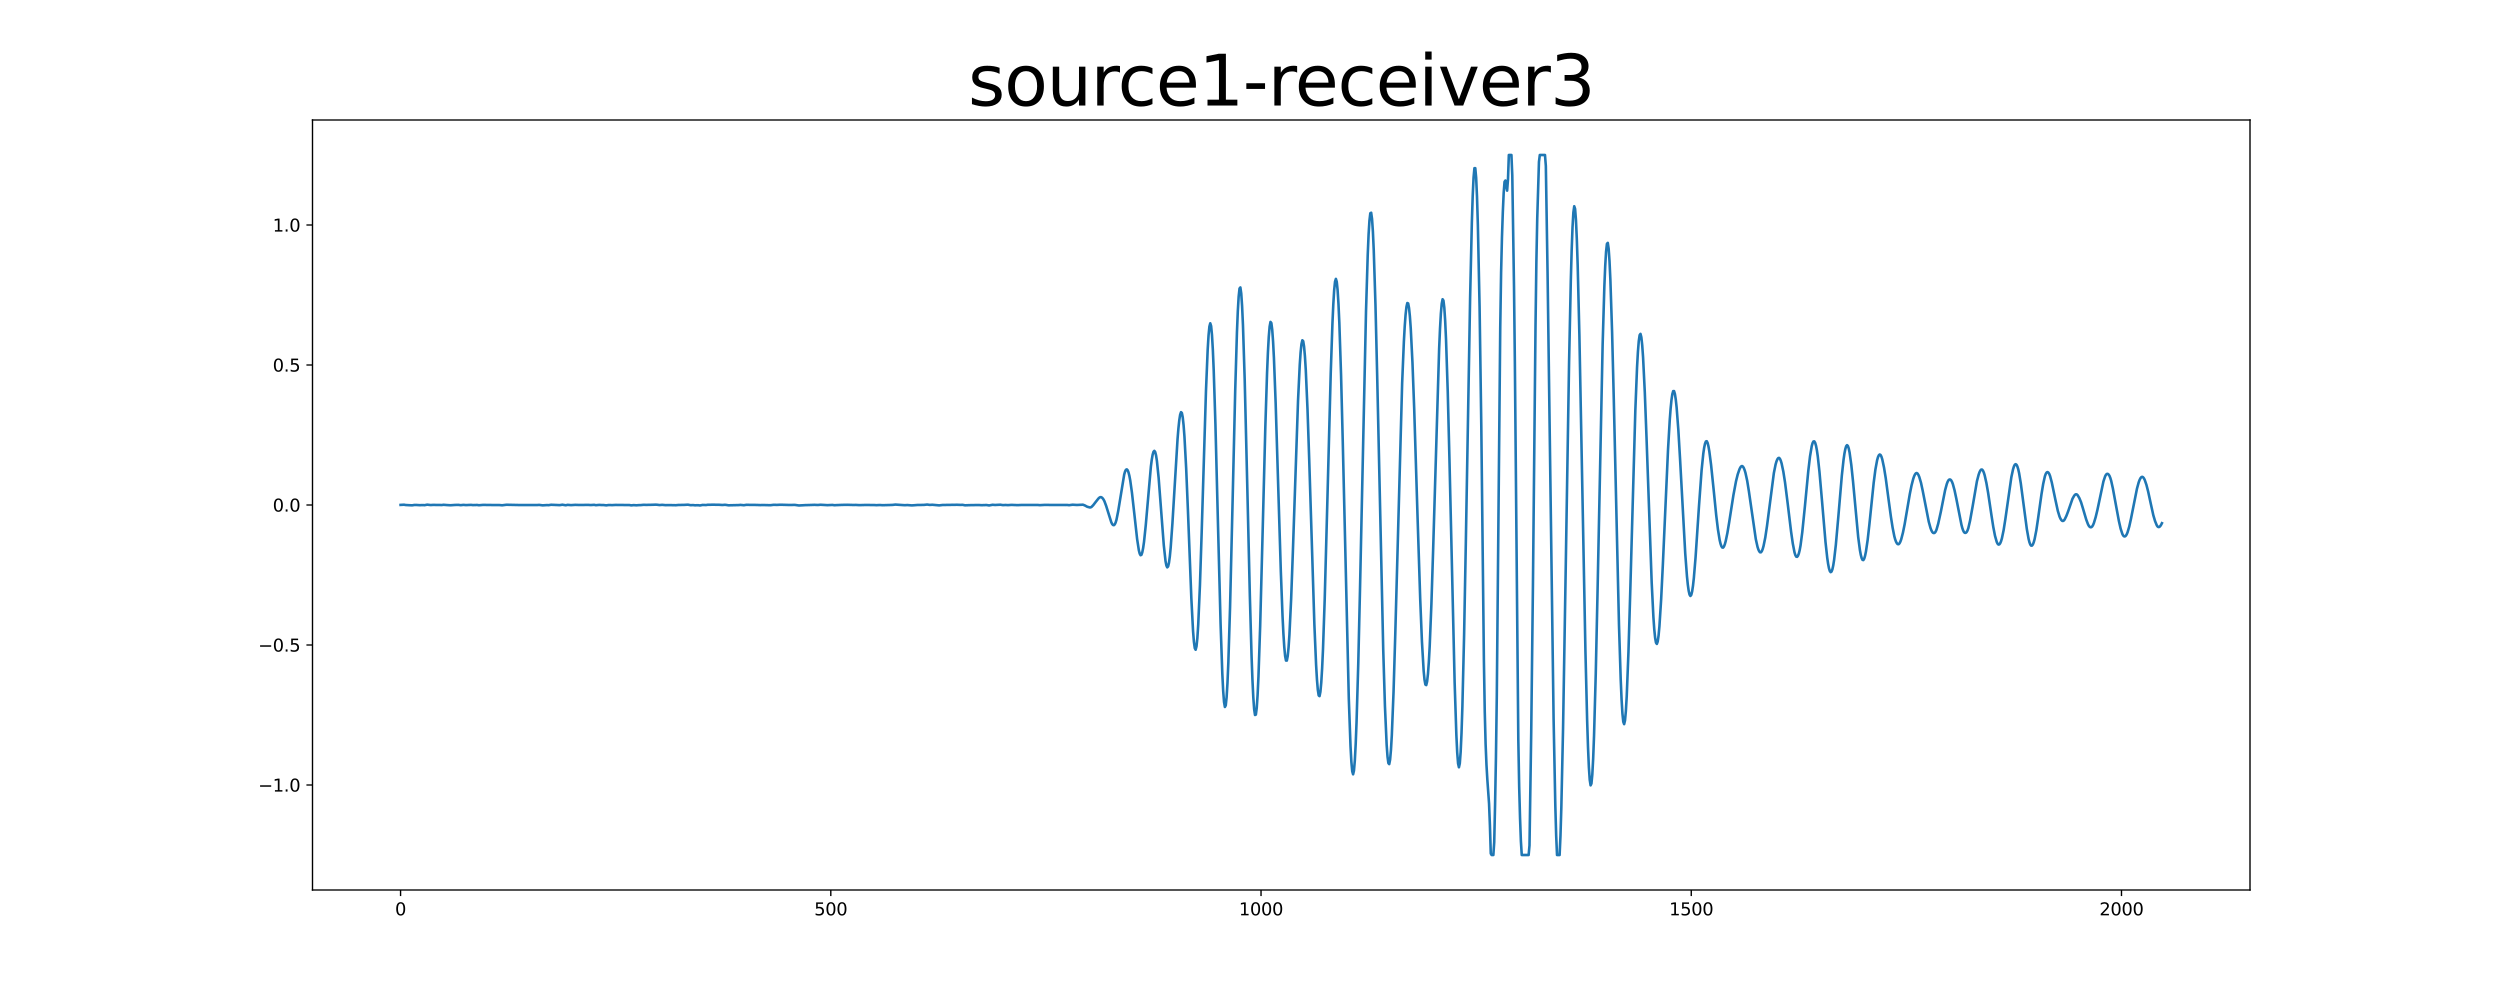 <?xml version="1.0" encoding="utf-8" standalone="no"?>
<!DOCTYPE svg PUBLIC "-//W3C//DTD SVG 1.1//EN"
  "http://www.w3.org/Graphics/SVG/1.1/DTD/svg11.dtd">
<svg xmlns:xlink="http://www.w3.org/1999/xlink" width="1440pt" height="576pt" viewBox="0 0 1440 576" xmlns="http://www.w3.org/2000/svg" version="1.1">
 <defs>
  <style type="text/css">*{stroke-linejoin: round; stroke-linecap: butt}</style>
 </defs>
 <g id="figure_1">
  <g id="patch_1">
   <path d="M 0 576 
L 1440 576 
L 1440 0 
L 0 0 
z
" style="fill: #ffffff"/>
  </g>
  <g id="axes_1">
   <g id="patch_2">
    <path d="M 180 512.64 
L 1296 512.64 
L 1296 69.12 
L 180 69.12 
z
" style="fill: #ffffff"/>
   </g>
   <g id="matplotlib.axis_1">
    <g id="xtick_1">
     <g id="line2d_1">
      <defs>
       <path id="m30c4fb62fe" d="M 0 0 
L 0 3.5 
" style="stroke: #000000; stroke-width: 0.8"/>
      </defs>
      <g>
       <use xlink:href="#m30c4fb62fe" x="230.727" y="512.64" style="stroke: #000000; stroke-width: 0.8"/>
      </g>
     </g>
     <g id="text_1">
      <!-- 0 -->
      <g transform="translate(227.546 527.238) scale(0.1 -0.1)">
       <defs>
        <path id="DejaVuSans-30" d="M 2034 4250 
Q 1547 4250 1301 3770 
Q 1056 3291 1056 2328 
Q 1056 1369 1301 889 
Q 1547 409 2034 409 
Q 2525 409 2770 889 
Q 3016 1369 3016 2328 
Q 3016 3291 2770 3770 
Q 2525 4250 2034 4250 
z
M 2034 4750 
Q 2819 4750 3233 4129 
Q 3647 3509 3647 2328 
Q 3647 1150 3233 529 
Q 2819 -91 2034 -91 
Q 1250 -91 836 529 
Q 422 1150 422 2328 
Q 422 3509 836 4129 
Q 1250 4750 2034 4750 
z
" transform="scale(0.016)"/>
       </defs>
       <use xlink:href="#DejaVuSans-30"/>
      </g>
     </g>
    </g>
    <g id="xtick_2">
     <g id="line2d_2">
      <g>
       <use xlink:href="#m30c4fb62fe" x="478.54" y="512.64" style="stroke: #000000; stroke-width: 0.8"/>
      </g>
     </g>
     <g id="text_2">
      <!-- 500 -->
      <g transform="translate(468.996 527.238) scale(0.1 -0.1)">
       <defs>
        <path id="DejaVuSans-35" d="M 691 4666 
L 3169 4666 
L 3169 4134 
L 1269 4134 
L 1269 2991 
Q 1406 3038 1543 3061 
Q 1681 3084 1819 3084 
Q 2600 3084 3056 2656 
Q 3513 2228 3513 1497 
Q 3513 744 3044 326 
Q 2575 -91 1722 -91 
Q 1428 -91 1123 -41 
Q 819 9 494 109 
L 494 744 
Q 775 591 1075 516 
Q 1375 441 1709 441 
Q 2250 441 2565 725 
Q 2881 1009 2881 1497 
Q 2881 1984 2565 2268 
Q 2250 2553 1709 2553 
Q 1456 2553 1204 2497 
Q 953 2441 691 2322 
L 691 4666 
z
" transform="scale(0.016)"/>
       </defs>
       <use xlink:href="#DejaVuSans-35"/>
       <use xlink:href="#DejaVuSans-30" x="63.623"/>
       <use xlink:href="#DejaVuSans-30" x="127.246"/>
      </g>
     </g>
    </g>
    <g id="xtick_3">
     <g id="line2d_3">
      <g>
       <use xlink:href="#m30c4fb62fe" x="726.353" y="512.64" style="stroke: #000000; stroke-width: 0.8"/>
      </g>
     </g>
     <g id="text_3">
      <!-- 1000 -->
      <g transform="translate(713.628 527.238) scale(0.1 -0.1)">
       <defs>
        <path id="DejaVuSans-31" d="M 794 531 
L 1825 531 
L 1825 4091 
L 703 3866 
L 703 4441 
L 1819 4666 
L 2450 4666 
L 2450 531 
L 3481 531 
L 3481 0 
L 794 0 
L 794 531 
z
" transform="scale(0.016)"/>
       </defs>
       <use xlink:href="#DejaVuSans-31"/>
       <use xlink:href="#DejaVuSans-30" x="63.623"/>
       <use xlink:href="#DejaVuSans-30" x="127.246"/>
       <use xlink:href="#DejaVuSans-30" x="190.869"/>
      </g>
     </g>
    </g>
    <g id="xtick_4">
     <g id="line2d_4">
      <g>
       <use xlink:href="#m30c4fb62fe" x="974.166" y="512.64" style="stroke: #000000; stroke-width: 0.8"/>
      </g>
     </g>
     <g id="text_4">
      <!-- 1500 -->
      <g transform="translate(961.441 527.238) scale(0.1 -0.1)">
       <use xlink:href="#DejaVuSans-31"/>
       <use xlink:href="#DejaVuSans-35" x="63.623"/>
       <use xlink:href="#DejaVuSans-30" x="127.246"/>
       <use xlink:href="#DejaVuSans-30" x="190.869"/>
      </g>
     </g>
    </g>
    <g id="xtick_5">
     <g id="line2d_5">
      <g>
       <use xlink:href="#m30c4fb62fe" x="1221.978" y="512.64" style="stroke: #000000; stroke-width: 0.8"/>
      </g>
     </g>
     <g id="text_5">
      <!-- 2000 -->
      <g transform="translate(1209.253 527.238) scale(0.1 -0.1)">
       <defs>
        <path id="DejaVuSans-32" d="M 1228 531 
L 3431 531 
L 3431 0 
L 469 0 
L 469 531 
Q 828 903 1448 1529 
Q 2069 2156 2228 2338 
Q 2531 2678 2651 2914 
Q 2772 3150 2772 3378 
Q 2772 3750 2511 3984 
Q 2250 4219 1831 4219 
Q 1534 4219 1204 4116 
Q 875 4013 500 3803 
L 500 4441 
Q 881 4594 1212 4672 
Q 1544 4750 1819 4750 
Q 2544 4750 2975 4387 
Q 3406 4025 3406 3419 
Q 3406 3131 3298 2873 
Q 3191 2616 2906 2266 
Q 2828 2175 2409 1742 
Q 1991 1309 1228 531 
z
" transform="scale(0.016)"/>
       </defs>
       <use xlink:href="#DejaVuSans-32"/>
       <use xlink:href="#DejaVuSans-30" x="63.623"/>
       <use xlink:href="#DejaVuSans-30" x="127.246"/>
       <use xlink:href="#DejaVuSans-30" x="190.869"/>
      </g>
     </g>
    </g>
   </g>
   <g id="matplotlib.axis_2">
    <g id="ytick_1">
     <g id="line2d_6">
      <defs>
       <path id="md931ea65c0" d="M 0 0 
L -3.5 0 
" style="stroke: #000000; stroke-width: 0.8"/>
      </defs>
      <g>
       <use xlink:href="#md931ea65c0" x="180" y="452.16" style="stroke: #000000; stroke-width: 0.8"/>
      </g>
     </g>
     <g id="text_6">
      <!-- −1.0 -->
      <g transform="translate(148.717 455.959) scale(0.1 -0.1)">
       <defs>
        <path id="DejaVuSans-2212" d="M 678 2272 
L 4684 2272 
L 4684 1741 
L 678 1741 
L 678 2272 
z
" transform="scale(0.016)"/>
        <path id="DejaVuSans-2e" d="M 684 794 
L 1344 794 
L 1344 0 
L 684 0 
L 684 794 
z
" transform="scale(0.016)"/>
       </defs>
       <use xlink:href="#DejaVuSans-2212"/>
       <use xlink:href="#DejaVuSans-31" x="83.789"/>
       <use xlink:href="#DejaVuSans-2e" x="147.412"/>
       <use xlink:href="#DejaVuSans-30" x="179.199"/>
      </g>
     </g>
    </g>
    <g id="ytick_2">
     <g id="line2d_7">
      <g>
       <use xlink:href="#md931ea65c0" x="180" y="371.52" style="stroke: #000000; stroke-width: 0.8"/>
      </g>
     </g>
     <g id="text_7">
      <!-- −0.5 -->
      <g transform="translate(148.717 375.319) scale(0.1 -0.1)">
       <use xlink:href="#DejaVuSans-2212"/>
       <use xlink:href="#DejaVuSans-30" x="83.789"/>
       <use xlink:href="#DejaVuSans-2e" x="147.412"/>
       <use xlink:href="#DejaVuSans-35" x="179.199"/>
      </g>
     </g>
    </g>
    <g id="ytick_3">
     <g id="line2d_8">
      <g>
       <use xlink:href="#md931ea65c0" x="180" y="290.88" style="stroke: #000000; stroke-width: 0.8"/>
      </g>
     </g>
     <g id="text_8">
      <!-- 0.0 -->
      <g transform="translate(157.097 294.679) scale(0.1 -0.1)">
       <use xlink:href="#DejaVuSans-30"/>
       <use xlink:href="#DejaVuSans-2e" x="63.623"/>
       <use xlink:href="#DejaVuSans-30" x="95.41"/>
      </g>
     </g>
    </g>
    <g id="ytick_4">
     <g id="line2d_9">
      <g>
       <use xlink:href="#md931ea65c0" x="180" y="210.24" style="stroke: #000000; stroke-width: 0.8"/>
      </g>
     </g>
     <g id="text_9">
      <!-- 0.5 -->
      <g transform="translate(157.097 214.039) scale(0.1 -0.1)">
       <use xlink:href="#DejaVuSans-30"/>
       <use xlink:href="#DejaVuSans-2e" x="63.623"/>
       <use xlink:href="#DejaVuSans-35" x="95.41"/>
      </g>
     </g>
    </g>
    <g id="ytick_5">
     <g id="line2d_10">
      <g>
       <use xlink:href="#md931ea65c0" x="180" y="129.6" style="stroke: #000000; stroke-width: 0.8"/>
      </g>
     </g>
     <g id="text_10">
      <!-- 1.0 -->
      <g transform="translate(157.097 133.399) scale(0.1 -0.1)">
       <use xlink:href="#DejaVuSans-31"/>
       <use xlink:href="#DejaVuSans-2e" x="63.623"/>
       <use xlink:href="#DejaVuSans-30" x="95.41"/>
      </g>
     </g>
    </g>
   </g>
   <g id="line2d_11">
    <path d="M 230.727 290.825 
L 232.71 290.714 
L 233.701 290.892 
L 236.675 291.04 
L 237.666 291.034 
L 238.657 290.849 
L 240.144 290.88 
L 241.631 290.972 
L 243.614 290.935 
L 244.605 290.972 
L 246.092 290.683 
L 248.074 290.917 
L 249.561 290.812 
L 251.544 290.862 
L 254.517 290.886 
L 255.509 290.757 
L 256.995 290.88 
L 259.474 291.028 
L 261.952 290.855 
L 263.934 290.8 
L 265.421 290.978 
L 266.908 290.806 
L 268.395 290.929 
L 271.369 290.806 
L 272.36 290.929 
L 274.838 290.862 
L 275.829 291.009 
L 276.82 290.942 
L 278.307 290.812 
L 281.281 290.868 
L 287.724 290.911 
L 289.211 291.046 
L 291.689 290.738 
L 298.628 290.886 
L 306.558 290.898 
L 309.532 290.892 
L 310.523 290.812 
L 312.505 291.077 
L 314.984 290.929 
L 315.975 290.972 
L 317.462 290.745 
L 321.427 290.911 
L 322.418 290.96 
L 323.905 290.714 
L 325.887 291.034 
L 326.879 290.794 
L 327.87 290.855 
L 328.861 290.954 
L 331.339 290.794 
L 332.826 290.843 
L 334.313 290.874 
L 338.774 290.812 
L 340.261 290.917 
L 342.243 290.782 
L 343.234 290.997 
L 344.226 290.892 
L 345.217 290.818 
L 346.704 290.911 
L 347.695 290.905 
L 349.182 291.083 
L 350.669 290.88 
L 352.651 290.942 
L 354.634 290.837 
L 362.564 290.911 
L 363.555 291.089 
L 365.042 290.948 
L 366.529 291.052 
L 368.016 290.942 
L 369.007 290.942 
L 370.494 290.788 
L 372.476 290.812 
L 375.946 290.751 
L 377.432 290.683 
L 378.424 290.72 
L 379.911 290.911 
L 381.397 290.788 
L 383.38 290.96 
L 385.858 290.935 
L 389.327 291.003 
L 390.814 290.855 
L 393.788 290.831 
L 396.266 290.689 
L 397.753 290.985 
L 399.24 290.923 
L 400.231 291.046 
L 402.214 291.009 
L 403.205 291.151 
L 404.692 290.837 
L 406.674 290.905 
L 407.666 290.745 
L 409.648 290.726 
L 410.639 290.695 
L 413.117 290.757 
L 414.109 290.745 
L 416.091 290.88 
L 417.578 290.757 
L 418.569 290.88 
L 419.561 291.058 
L 425.508 290.917 
L 426.499 290.818 
L 428.482 291.009 
L 429.969 290.763 
L 432.447 290.831 
L 433.934 290.806 
L 436.907 290.886 
L 437.899 290.935 
L 439.386 290.88 
L 443.846 290.997 
L 445.333 290.8 
L 447.811 290.806 
L 449.298 290.732 
L 451.281 290.769 
L 454.75 290.874 
L 456.733 290.837 
L 457.724 290.806 
L 460.202 291.157 
L 464.167 290.935 
L 465.654 290.911 
L 469.123 290.788 
L 471.106 290.88 
L 472.593 290.732 
L 476.558 290.966 
L 479.531 290.837 
L 480.523 291.003 
L 482.009 290.935 
L 484.983 290.818 
L 487.957 290.763 
L 491.922 290.874 
L 492.913 290.831 
L 494.896 290.948 
L 496.383 290.917 
L 498.861 290.843 
L 500.348 290.855 
L 501.834 290.911 
L 503.321 290.886 
L 504.808 290.978 
L 506.791 290.88 
L 508.278 290.997 
L 512.738 290.874 
L 514.225 290.818 
L 515.712 290.634 
L 520.173 290.935 
L 521.164 290.991 
L 522.651 290.905 
L 525.129 291.108 
L 526.616 291.015 
L 528.598 290.855 
L 530.581 290.843 
L 532.068 290.831 
L 533.059 290.726 
L 534.05 290.622 
L 535.537 290.831 
L 537.024 290.738 
L 540.989 291.101 
L 542.971 290.862 
L 547.432 290.818 
L 548.423 290.763 
L 549.91 290.8 
L 550.901 290.738 
L 553.379 290.831 
L 554.371 290.769 
L 555.858 291.058 
L 558.336 290.966 
L 563.788 290.88 
L 565.275 290.985 
L 568.248 290.892 
L 569.735 291.132 
L 571.718 290.757 
L 573.205 290.868 
L 576.178 290.714 
L 577.665 290.942 
L 579.152 290.868 
L 580.639 290.948 
L 582.621 290.812 
L 586.091 290.954 
L 588.569 290.855 
L 592.038 290.843 
L 597.986 290.88 
L 598.977 290.972 
L 601.455 290.831 
L 613.846 290.88 
L 614.837 290.874 
L 615.828 290.985 
L 616.82 290.849 
L 617.811 290.72 
L 620.289 290.862 
L 623.758 290.702 
L 624.75 291.071 
L 626.236 291.883 
L 627.723 292.283 
L 628.219 292.24 
L 628.715 291.981 
L 629.706 290.972 
L 631.193 289.04 
L 632.68 287.164 
L 633.175 286.69 
L 633.671 286.395 
L 634.166 286.339 
L 634.662 286.573 
L 635.158 287.053 
L 635.653 287.755 
L 636.149 288.708 
L 637.14 291.378 
L 640.114 300.853 
L 640.61 301.844 
L 641.105 302.416 
L 641.601 302.502 
L 642.096 302.053 
L 642.592 301.013 
L 643.088 299.364 
L 644.079 294.412 
L 647.548 273.271 
L 648.044 271.561 
L 648.54 270.57 
L 649.035 270.349 
L 649.531 270.866 
L 650.026 272.115 
L 650.522 274.09 
L 651.018 276.735 
L 652.009 283.854 
L 653.496 297.076 
L 654.983 310.519 
L 655.974 316.961 
L 656.47 318.905 
L 656.965 319.809 
L 657.461 319.575 
L 657.956 318.142 
L 658.452 315.644 
L 658.948 312.162 
L 659.939 302.711 
L 662.913 268.694 
L 663.408 264.818 
L 663.904 261.982 
L 664.4 260.247 
L 664.895 259.687 
L 665.391 260.345 
L 665.886 262.295 
L 666.382 265.513 
L 667.373 275.21 
L 668.86 294.688 
L 670.347 314.094 
L 671.338 323.15 
L 671.834 325.728 
L 672.33 326.798 
L 672.825 326.282 
L 673.321 324.202 
L 673.816 320.56 
L 674.312 315.435 
L 675.303 301.585 
L 678.277 252.777 
L 678.773 246.711 
L 679.268 242.035 
L 679.764 238.867 
L 680.26 237.402 
L 680.755 237.851 
L 681.251 240.343 
L 681.747 244.927 
L 682.242 251.473 
L 683.233 269.789 
L 684.225 293.507 
L 686.207 344.487 
L 687.198 363.492 
L 687.694 369.712 
L 688.19 373.336 
L 688.685 374.253 
L 689.181 372.327 
L 689.677 367.534 
L 690.172 359.911 
L 691.163 337.129 
L 692.155 306.963 
L 694.633 225.337 
L 695.624 201.385 
L 696.12 193.215 
L 696.615 188.059 
L 697.111 186.207 
L 697.607 187.831 
L 698.102 192.975 
L 698.598 201.496 
L 699.093 213.174 
L 700.085 244.379 
L 701.572 302.711 
L 703.058 359.432 
L 704.05 387.979 
L 704.545 397.885 
L 705.041 404.37 
L 705.537 407.224 
L 706.032 406.314 
L 706.528 401.65 
L 707.023 393.381 
L 707.519 381.747 
L 708.51 349.852 
L 709.997 287.853 
L 711.484 224.796 
L 712.475 191.51 
L 712.971 179.372 
L 713.467 170.838 
L 713.962 166.174 
L 714.458 165.559 
L 714.953 169.011 
L 715.449 176.351 
L 715.945 187.259 
L 716.936 218.354 
L 718.423 279.83 
L 719.91 343.14 
L 720.901 377.914 
L 721.397 391.332 
L 721.892 401.595 
L 722.388 408.479 
L 722.883 411.833 
L 723.379 411.599 
L 723.875 407.772 
L 724.37 400.444 
L 724.866 389.868 
L 725.857 360.588 
L 727.344 303.751 
L 728.831 245.819 
L 729.822 214.816 
L 730.318 202.973 
L 730.813 193.984 
L 731.309 188.077 
L 731.805 185.426 
L 732.3 186.059 
L 732.796 189.898 
L 733.292 196.759 
L 733.787 206.357 
L 734.778 232.209 
L 736.265 280.734 
L 737.752 329.069 
L 738.743 354.959 
L 739.239 364.938 
L 739.735 372.629 
L 740.23 377.852 
L 740.726 380.485 
L 741.222 380.498 
L 741.717 377.944 
L 742.213 372.942 
L 742.708 365.621 
L 743.7 344.905 
L 744.691 317.883 
L 747.665 230.745 
L 748.656 210.14 
L 749.152 202.936 
L 749.647 198.174 
L 750.143 196.002 
L 750.638 196.482 
L 751.134 199.546 
L 751.63 205.12 
L 752.125 213.1 
L 753.117 235.636 
L 754.108 264.818 
L 757.082 359.758 
L 758.073 382.99 
L 758.568 391.419 
L 759.064 397.362 
L 759.56 400.586 
L 760.055 400.973 
L 760.551 398.494 
L 761.047 393.154 
L 761.542 385.001 
L 762.038 374.124 
L 763.029 345.25 
L 764.516 290.252 
L 766.498 215.05 
L 767.49 186.145 
L 767.985 175.219 
L 768.481 167.134 
L 768.977 162.224 
L 769.472 160.631 
L 769.968 162.304 
L 770.463 167.134 
L 770.959 175.04 
L 771.455 185.912 
L 772.446 215.911 
L 773.437 254.715 
L 776.907 402.278 
L 777.898 429.841 
L 778.393 438.848 
L 778.889 444.293 
L 779.385 446.004 
L 779.88 443.924 
L 780.376 438.085 
L 780.872 428.697 
L 781.367 416.029 
L 782.358 382.294 
L 783.35 339.885 
L 786.819 179.402 
L 787.81 146.794 
L 788.306 135.104 
L 788.802 127.044 
L 789.297 122.836 
L 789.793 122.528 
L 790.288 126.066 
L 790.784 133.338 
L 791.28 144.21 
L 792.271 175.612 
L 793.262 216.742 
L 796.732 373.951 
L 797.723 406.701 
L 798.714 429.054 
L 799.21 435.858 
L 799.705 439.574 
L 800.201 440.14 
L 800.697 437.569 
L 801.192 431.939 
L 801.688 423.424 
L 802.679 398.605 
L 803.67 365.529 
L 807.635 220.68 
L 808.627 196.814 
L 809.122 187.967 
L 809.618 181.242 
L 810.114 176.732 
L 810.609 174.548 
L 811.105 174.776 
L 811.6 177.378 
L 812.096 182.239 
L 812.592 189.203 
L 813.583 208.928 
L 814.574 235.378 
L 816.557 299.278 
L 818.044 345.164 
L 819.035 369.54 
L 820.026 386.41 
L 820.522 391.542 
L 821.017 394.286 
L 821.513 394.624 
L 822.009 392.594 
L 822.504 388.195 
L 823 381.433 
L 823.495 372.37 
L 824.487 347.92 
L 825.478 316.893 
L 828.947 200.752 
L 829.443 189.369 
L 829.939 180.651 
L 830.434 174.929 
L 830.93 172.364 
L 831.425 173.114 
L 831.921 177.255 
L 832.417 184.798 
L 832.912 195.583 
L 833.904 225.817 
L 834.895 264.996 
L 837.869 393.117 
L 838.86 423.276 
L 839.355 433.483 
L 839.851 439.808 
L 840.347 441.955 
L 840.842 439.734 
L 841.338 433.139 
L 841.834 422.249 
L 842.329 407.231 
L 843.32 365.873 
L 844.312 312.863 
L 846.79 171.189 
L 847.781 128.213 
L 848.277 112.838 
L 848.772 102.268 
L 849.268 96.878 
L 849.764 96.872 
L 850.259 102.354 
L 850.755 113.299 
L 851.25 129.598 
L 852.242 176.941 
L 853.233 245.967 
L 854.72 380.196 
L 855.215 409.87 
L 855.711 428.568 
L 856.207 440.528 
L 856.702 448.957 
L 857.694 462.917 
L 858.189 475.345 
L 858.685 491.637 
L 859.18 492.48 
L 860.172 492.48 
L 860.667 485.128 
L 861.163 463.348 
L 861.659 436.394 
L 862.154 400.85 
L 863.145 294.067 
L 864.137 188.594 
L 864.632 156.976 
L 865.128 136.71 
L 865.624 122.141 
L 866.119 111.109 
L 866.615 104.698 
L 867.11 103.978 
L 867.606 107.535 
L 868.102 109.811 
L 868.597 103.369 
L 869.093 89.28 
L 870.58 89.28 
L 871.075 101.001 
L 872.067 165.159 
L 872.562 208.854 
L 874.545 425.934 
L 875.04 452.993 
L 875.536 470.971 
L 876.032 484.482 
L 876.527 492.48 
L 880.492 492.48 
L 880.988 487.017 
L 881.979 421.861 
L 882.97 337.381 
L 884.457 187.573 
L 884.953 150.91 
L 885.449 125.814 
L 886.44 93.224 
L 886.935 89.28 
L 889.909 89.28 
L 890.405 95.623 
L 891.396 157.124 
L 894.865 413.814 
L 895.857 463.895 
L 896.352 481.221 
L 896.848 492.48 
L 898.335 492.48 
L 898.83 481.51 
L 899.326 465.206 
L 900.317 419.683 
L 901.804 330.416 
L 903.787 208.707 
L 904.778 161.898 
L 905.274 144.228 
L 905.769 130.939 
L 906.265 122.368 
L 906.76 118.794 
L 907.256 120.332 
L 907.752 126.761 
L 908.247 137.731 
L 908.743 152.762 
L 909.734 193.307 
L 911.221 271.081 
L 913.204 374.837 
L 914.195 415.112 
L 914.691 430.352 
L 915.186 441.777 
L 915.682 449.154 
L 916.177 452.365 
L 916.673 451.332 
L 917.169 446.139 
L 917.664 436.929 
L 918.16 423.928 
L 919.151 388.195 
L 920.142 342.832 
L 923.116 198.531 
L 924.107 165.048 
L 924.603 153.168 
L 925.099 144.887 
L 925.594 140.42 
L 926.09 139.897 
L 926.586 143.299 
L 927.081 150.473 
L 927.577 161.142 
L 928.568 191.412 
L 929.559 230.702 
L 932.533 359.905 
L 933.524 391.302 
L 934.02 402.758 
L 934.516 410.965 
L 935.011 415.764 
L 935.507 417.111 
L 936.002 415.013 
L 936.498 409.599 
L 936.994 401.029 
L 937.985 375.73 
L 938.976 342.5 
L 941.95 236.399 
L 942.941 211.518 
L 943.437 202.677 
L 943.932 196.482 
L 944.428 193.03 
L 944.924 192.304 
L 945.419 194.273 
L 945.915 198.85 
L 946.411 205.846 
L 947.402 225.977 
L 948.393 252.033 
L 951.367 335.504 
L 952.358 355.42 
L 952.854 362.471 
L 953.349 367.381 
L 953.845 370.192 
L 954.341 370.906 
L 954.836 369.552 
L 955.332 366.125 
L 955.827 360.76 
L 956.819 345.219 
L 957.81 325.082 
L 960.784 258.936 
L 961.775 241.918 
L 962.271 235.396 
L 962.766 230.401 
L 963.262 227.004 
L 963.757 225.282 
L 964.253 225.263 
L 964.749 226.912 
L 965.244 230.124 
L 965.74 234.75 
L 966.731 247.751 
L 967.722 264.59 
L 970.696 318.794 
L 971.687 331.942 
L 972.183 336.778 
L 972.679 340.316 
L 973.174 342.494 
L 973.67 343.275 
L 974.166 342.672 
L 974.661 340.716 
L 975.157 337.449 
L 975.652 332.982 
L 976.644 321.034 
L 978.626 291.341 
L 980.113 270.921 
L 981.104 261.237 
L 981.6 257.859 
L 982.096 255.528 
L 982.591 254.272 
L 983.087 254.137 
L 983.582 255.109 
L 984.078 257.121 
L 984.574 260 
L 985.565 267.642 
L 987.052 281.983 
L 988.539 296.786 
L 989.53 304.951 
L 990.521 311.06 
L 991.017 313.158 
L 991.512 314.604 
L 992.008 315.367 
L 992.504 315.429 
L 992.999 314.795 
L 993.495 313.521 
L 993.991 311.731 
L 994.982 306.981 
L 995.973 301.019 
L 998.451 285.183 
L 999.938 277.228 
L 1000.929 273.235 
L 1001.921 270.331 
L 1002.416 269.303 
L 1002.912 268.645 
L 1003.407 268.429 
L 1003.903 268.725 
L 1004.399 269.512 
L 1004.894 270.743 
L 1005.39 272.385 
L 1006.381 276.92 
L 1007.372 283.072 
L 1011.337 310.525 
L 1012.329 314.992 
L 1012.824 316.53 
L 1013.32 317.588 
L 1013.816 318.13 
L 1014.311 318.117 
L 1014.807 317.49 
L 1015.302 316.271 
L 1015.798 314.518 
L 1016.789 309.664 
L 1017.781 303.044 
L 1021.746 272.478 
L 1022.737 267.531 
L 1023.232 265.827 
L 1023.728 264.603 
L 1024.224 263.883 
L 1024.719 263.729 
L 1025.215 264.209 
L 1025.711 265.298 
L 1026.206 266.94 
L 1027.197 271.641 
L 1028.189 277.972 
L 1029.676 289.779 
L 1031.658 306.224 
L 1032.649 313.103 
L 1033.641 318.191 
L 1034.136 319.785 
L 1034.632 320.64 
L 1035.128 320.744 
L 1035.623 320.148 
L 1036.119 318.862 
L 1036.614 316.893 
L 1037.11 314.173 
L 1038.101 306.63 
L 1039.588 292.031 
L 1041.571 271.321 
L 1042.562 262.898 
L 1043.553 256.98 
L 1044.049 255.201 
L 1044.544 254.279 
L 1045.04 254.229 
L 1045.536 255.054 
L 1046.031 256.758 
L 1046.527 259.348 
L 1047.023 262.775 
L 1048.014 271.832 
L 1049.501 288.819 
L 1051.483 312.149 
L 1052.474 321.218 
L 1052.97 324.67 
L 1053.466 327.254 
L 1053.961 328.89 
L 1054.457 329.561 
L 1054.953 329.259 
L 1055.448 327.98 
L 1055.944 325.728 
L 1056.439 322.566 
L 1057.431 313.94 
L 1058.918 297.211 
L 1060.9 273.874 
L 1061.891 264.756 
L 1062.387 261.305 
L 1062.883 258.721 
L 1063.378 257.053 
L 1063.874 256.407 
L 1064.369 256.826 
L 1064.865 258.259 
L 1065.361 260.653 
L 1066.352 267.82 
L 1067.343 277.32 
L 1070.317 309.307 
L 1071.308 316.862 
L 1071.804 319.532 
L 1072.299 321.433 
L 1072.795 322.479 
L 1073.291 322.615 
L 1073.786 321.809 
L 1074.282 320.129 
L 1074.778 317.73 
L 1075.769 311.005 
L 1076.76 302.133 
L 1079.238 278.132 
L 1080.229 270.46 
L 1081.221 265.064 
L 1081.716 263.311 
L 1082.212 262.222 
L 1082.708 261.785 
L 1083.203 262.043 
L 1083.699 263.009 
L 1084.194 264.615 
L 1085.186 269.297 
L 1086.177 275.382 
L 1087.664 286.604 
L 1089.151 297.574 
L 1090.142 303.911 
L 1091.133 308.919 
L 1091.629 310.71 
L 1092.124 312.057 
L 1092.62 312.98 
L 1093.116 313.454 
L 1093.611 313.46 
L 1094.107 312.968 
L 1094.603 312.02 
L 1095.098 310.648 
L 1096.089 306.827 
L 1097.081 301.93 
L 1098.568 293.224 
L 1100.054 284.518 
L 1101.046 279.602 
L 1102.037 275.763 
L 1102.533 274.33 
L 1103.028 273.271 
L 1103.524 272.632 
L 1104.019 272.453 
L 1104.515 272.767 
L 1105.011 273.554 
L 1105.506 274.73 
L 1106.498 278.107 
L 1107.489 282.722 
L 1110.958 300.472 
L 1111.949 304.083 
L 1112.445 305.406 
L 1112.941 306.366 
L 1113.436 306.901 
L 1113.932 307.067 
L 1114.428 306.858 
L 1114.923 306.224 
L 1115.419 305.111 
L 1116.41 301.628 
L 1117.897 294.904 
L 1120.375 282.371 
L 1121.366 278.735 
L 1121.862 277.443 
L 1122.358 276.582 
L 1122.853 276.169 
L 1123.349 276.194 
L 1123.844 276.637 
L 1124.34 277.511 
L 1124.836 278.796 
L 1125.827 282.451 
L 1126.818 287.115 
L 1129.792 302.262 
L 1130.288 304.139 
L 1130.783 305.578 
L 1131.279 306.52 
L 1131.774 306.944 
L 1132.27 306.913 
L 1132.766 306.483 
L 1133.261 305.603 
L 1133.757 304.219 
L 1134.748 299.955 
L 1136.235 291.68 
L 1138.713 277.191 
L 1139.704 273.382 
L 1140.2 271.992 
L 1140.696 270.983 
L 1141.191 270.46 
L 1141.687 270.484 
L 1142.183 271.069 
L 1142.678 272.189 
L 1143.174 273.782 
L 1144.165 278.212 
L 1145.156 283.885 
L 1147.139 297.186 
L 1148.13 303.536 
L 1149.121 308.624 
L 1150.113 312.131 
L 1150.608 313.177 
L 1151.104 313.669 
L 1151.6 313.589 
L 1152.095 312.955 
L 1152.591 311.792 
L 1153.086 310.137 
L 1154.078 305.4 
L 1155.069 299.124 
L 1158.538 274.84 
L 1159.53 270.244 
L 1160.025 268.663 
L 1160.521 267.679 
L 1161.016 267.359 
L 1161.512 267.691 
L 1162.008 268.682 
L 1162.503 270.287 
L 1162.999 272.502 
L 1163.99 278.513 
L 1165.477 289.779 
L 1167.46 304.76 
L 1168.451 310.34 
L 1168.946 312.309 
L 1169.442 313.638 
L 1169.938 314.29 
L 1170.433 314.266 
L 1170.929 313.62 
L 1171.425 312.383 
L 1171.92 310.599 
L 1172.911 305.523 
L 1173.903 298.866 
L 1175.885 284.721 
L 1176.876 278.735 
L 1177.868 274.293 
L 1178.363 272.933 
L 1178.859 272.152 
L 1179.355 271.912 
L 1179.85 272.176 
L 1180.346 272.933 
L 1180.841 274.182 
L 1181.833 277.917 
L 1183.815 287.422 
L 1185.302 294.27 
L 1186.293 297.543 
L 1186.789 298.675 
L 1187.285 299.494 
L 1187.78 299.986 
L 1188.276 300.103 
L 1188.771 299.82 
L 1189.267 299.18 
L 1190.258 297.113 
L 1191.25 294.528 
L 1193.728 287.33 
L 1194.719 285.558 
L 1195.215 284.98 
L 1195.71 284.691 
L 1196.206 284.764 
L 1196.701 285.214 
L 1197.693 286.887 
L 1198.684 289.274 
L 1199.675 292.517 
L 1201.658 299.241 
L 1202.649 301.899 
L 1203.145 302.847 
L 1203.64 303.45 
L 1204.136 303.714 
L 1204.631 303.653 
L 1205.127 303.222 
L 1205.623 302.385 
L 1206.118 301.155 
L 1207.11 297.845 
L 1208.101 293.741 
L 1211.57 277.326 
L 1212.561 274.336 
L 1213.057 273.438 
L 1213.553 272.964 
L 1214.048 272.927 
L 1214.544 273.296 
L 1215.04 274.047 
L 1215.535 275.259 
L 1216.031 276.914 
L 1217.022 281.374 
L 1219.005 292.166 
L 1220.491 300.146 
L 1221.483 304.508 
L 1222.474 307.566 
L 1222.97 308.476 
L 1223.465 308.956 
L 1223.961 308.993 
L 1224.456 308.618 
L 1224.952 307.849 
L 1225.448 306.686 
L 1226.439 303.333 
L 1227.43 298.872 
L 1230.9 281.442 
L 1231.891 277.818 
L 1232.386 276.483 
L 1232.882 275.486 
L 1233.378 274.865 
L 1233.873 274.643 
L 1234.369 274.847 
L 1234.865 275.456 
L 1235.36 276.409 
L 1236.351 279.301 
L 1237.343 283.171 
L 1238.83 290.043 
L 1240.316 296.78 
L 1241.308 300.127 
L 1242.299 302.582 
L 1242.795 303.314 
L 1243.29 303.616 
L 1243.786 303.517 
L 1244.281 303.068 
L 1244.777 302.336 
L 1245.273 301.352 
L 1245.273 301.352 
" clip-path="url(#p69585a30a9)" style="fill: none; stroke: #1f77b4; stroke-width: 1.5; stroke-linecap: square"/>
   </g>
   <g id="patch_3">
    <path d="M 180 512.64 
L 180 69.12 
" style="fill: none; stroke: #000000; stroke-width: 0.8; stroke-linejoin: miter; stroke-linecap: square"/>
   </g>
   <g id="patch_4">
    <path d="M 1296 512.64 
L 1296 69.12 
" style="fill: none; stroke: #000000; stroke-width: 0.8; stroke-linejoin: miter; stroke-linecap: square"/>
   </g>
   <g id="patch_5">
    <path d="M 180 512.64 
L 1296 512.64 
" style="fill: none; stroke: #000000; stroke-width: 0.8; stroke-linejoin: miter; stroke-linecap: square"/>
   </g>
   <g id="patch_6">
    <path d="M 180 69.12 
L 1296 69.12 
" style="fill: none; stroke: #000000; stroke-width: 0.8; stroke-linejoin: miter; stroke-linecap: square"/>
   </g>
   <g id="text_11">
    <!-- source1-receiver3 -->
    <g transform="translate(557.625 60.801) scale(0.4 -0.4)">
     <defs>
      <path id="DejaVuSans-73" d="M 2834 3397 
L 2834 2853 
Q 2591 2978 2328 3040 
Q 2066 3103 1784 3103 
Q 1356 3103 1142 2972 
Q 928 2841 928 2578 
Q 928 2378 1081 2264 
Q 1234 2150 1697 2047 
L 1894 2003 
Q 2506 1872 2764 1633 
Q 3022 1394 3022 966 
Q 3022 478 2636 193 
Q 2250 -91 1575 -91 
Q 1294 -91 989 -36 
Q 684 19 347 128 
L 347 722 
Q 666 556 975 473 
Q 1284 391 1588 391 
Q 1994 391 2212 530 
Q 2431 669 2431 922 
Q 2431 1156 2273 1281 
Q 2116 1406 1581 1522 
L 1381 1569 
Q 847 1681 609 1914 
Q 372 2147 372 2553 
Q 372 3047 722 3315 
Q 1072 3584 1716 3584 
Q 2034 3584 2315 3537 
Q 2597 3491 2834 3397 
z
" transform="scale(0.016)"/>
      <path id="DejaVuSans-6f" d="M 1959 3097 
Q 1497 3097 1228 2736 
Q 959 2375 959 1747 
Q 959 1119 1226 758 
Q 1494 397 1959 397 
Q 2419 397 2687 759 
Q 2956 1122 2956 1747 
Q 2956 2369 2687 2733 
Q 2419 3097 1959 3097 
z
M 1959 3584 
Q 2709 3584 3137 3096 
Q 3566 2609 3566 1747 
Q 3566 888 3137 398 
Q 2709 -91 1959 -91 
Q 1206 -91 779 398 
Q 353 888 353 1747 
Q 353 2609 779 3096 
Q 1206 3584 1959 3584 
z
" transform="scale(0.016)"/>
      <path id="DejaVuSans-75" d="M 544 1381 
L 544 3500 
L 1119 3500 
L 1119 1403 
Q 1119 906 1312 657 
Q 1506 409 1894 409 
Q 2359 409 2629 706 
Q 2900 1003 2900 1516 
L 2900 3500 
L 3475 3500 
L 3475 0 
L 2900 0 
L 2900 538 
Q 2691 219 2414 64 
Q 2138 -91 1772 -91 
Q 1169 -91 856 284 
Q 544 659 544 1381 
z
M 1991 3584 
L 1991 3584 
z
" transform="scale(0.016)"/>
      <path id="DejaVuSans-72" d="M 2631 2963 
Q 2534 3019 2420 3045 
Q 2306 3072 2169 3072 
Q 1681 3072 1420 2755 
Q 1159 2438 1159 1844 
L 1159 0 
L 581 0 
L 581 3500 
L 1159 3500 
L 1159 2956 
Q 1341 3275 1631 3429 
Q 1922 3584 2338 3584 
Q 2397 3584 2469 3576 
Q 2541 3569 2628 3553 
L 2631 2963 
z
" transform="scale(0.016)"/>
      <path id="DejaVuSans-63" d="M 3122 3366 
L 3122 2828 
Q 2878 2963 2633 3030 
Q 2388 3097 2138 3097 
Q 1578 3097 1268 2742 
Q 959 2388 959 1747 
Q 959 1106 1268 751 
Q 1578 397 2138 397 
Q 2388 397 2633 464 
Q 2878 531 3122 666 
L 3122 134 
Q 2881 22 2623 -34 
Q 2366 -91 2075 -91 
Q 1284 -91 818 406 
Q 353 903 353 1747 
Q 353 2603 823 3093 
Q 1294 3584 2113 3584 
Q 2378 3584 2631 3529 
Q 2884 3475 3122 3366 
z
" transform="scale(0.016)"/>
      <path id="DejaVuSans-65" d="M 3597 1894 
L 3597 1613 
L 953 1613 
Q 991 1019 1311 708 
Q 1631 397 2203 397 
Q 2534 397 2845 478 
Q 3156 559 3463 722 
L 3463 178 
Q 3153 47 2828 -22 
Q 2503 -91 2169 -91 
Q 1331 -91 842 396 
Q 353 884 353 1716 
Q 353 2575 817 3079 
Q 1281 3584 2069 3584 
Q 2775 3584 3186 3129 
Q 3597 2675 3597 1894 
z
M 3022 2063 
Q 3016 2534 2758 2815 
Q 2500 3097 2075 3097 
Q 1594 3097 1305 2825 
Q 1016 2553 972 2059 
L 3022 2063 
z
" transform="scale(0.016)"/>
      <path id="DejaVuSans-2d" d="M 313 2009 
L 1997 2009 
L 1997 1497 
L 313 1497 
L 313 2009 
z
" transform="scale(0.016)"/>
      <path id="DejaVuSans-69" d="M 603 3500 
L 1178 3500 
L 1178 0 
L 603 0 
L 603 3500 
z
M 603 4863 
L 1178 4863 
L 1178 4134 
L 603 4134 
L 603 4863 
z
" transform="scale(0.016)"/>
      <path id="DejaVuSans-76" d="M 191 3500 
L 800 3500 
L 1894 563 
L 2988 3500 
L 3597 3500 
L 2284 0 
L 1503 0 
L 191 3500 
z
" transform="scale(0.016)"/>
      <path id="DejaVuSans-33" d="M 2597 2516 
Q 3050 2419 3304 2112 
Q 3559 1806 3559 1356 
Q 3559 666 3084 287 
Q 2609 -91 1734 -91 
Q 1441 -91 1130 -33 
Q 819 25 488 141 
L 488 750 
Q 750 597 1062 519 
Q 1375 441 1716 441 
Q 2309 441 2620 675 
Q 2931 909 2931 1356 
Q 2931 1769 2642 2001 
Q 2353 2234 1838 2234 
L 1294 2234 
L 1294 2753 
L 1863 2753 
Q 2328 2753 2575 2939 
Q 2822 3125 2822 3475 
Q 2822 3834 2567 4026 
Q 2313 4219 1838 4219 
Q 1578 4219 1281 4162 
Q 984 4106 628 3988 
L 628 4550 
Q 988 4650 1302 4700 
Q 1616 4750 1894 4750 
Q 2613 4750 3031 4423 
Q 3450 4097 3450 3541 
Q 3450 3153 3228 2886 
Q 3006 2619 2597 2516 
z
" transform="scale(0.016)"/>
     </defs>
     <use xlink:href="#DejaVuSans-73"/>
     <use xlink:href="#DejaVuSans-6f" x="52.1"/>
     <use xlink:href="#DejaVuSans-75" x="113.281"/>
     <use xlink:href="#DejaVuSans-72" x="176.66"/>
     <use xlink:href="#DejaVuSans-63" x="215.523"/>
     <use xlink:href="#DejaVuSans-65" x="270.504"/>
     <use xlink:href="#DejaVuSans-31" x="332.027"/>
     <use xlink:href="#DejaVuSans-2d" x="395.65"/>
     <use xlink:href="#DejaVuSans-72" x="431.734"/>
     <use xlink:href="#DejaVuSans-65" x="470.598"/>
     <use xlink:href="#DejaVuSans-63" x="532.121"/>
     <use xlink:href="#DejaVuSans-65" x="587.102"/>
     <use xlink:href="#DejaVuSans-69" x="648.625"/>
     <use xlink:href="#DejaVuSans-76" x="676.408"/>
     <use xlink:href="#DejaVuSans-65" x="735.588"/>
     <use xlink:href="#DejaVuSans-72" x="797.111"/>
     <use xlink:href="#DejaVuSans-33" x="838.225"/>
    </g>
   </g>
  </g>
 </g>
 <defs>
  <clipPath id="p69585a30a9">
   <rect x="180" y="69.12" width="1116" height="443.52"/>
  </clipPath>
 </defs>
</svg>
